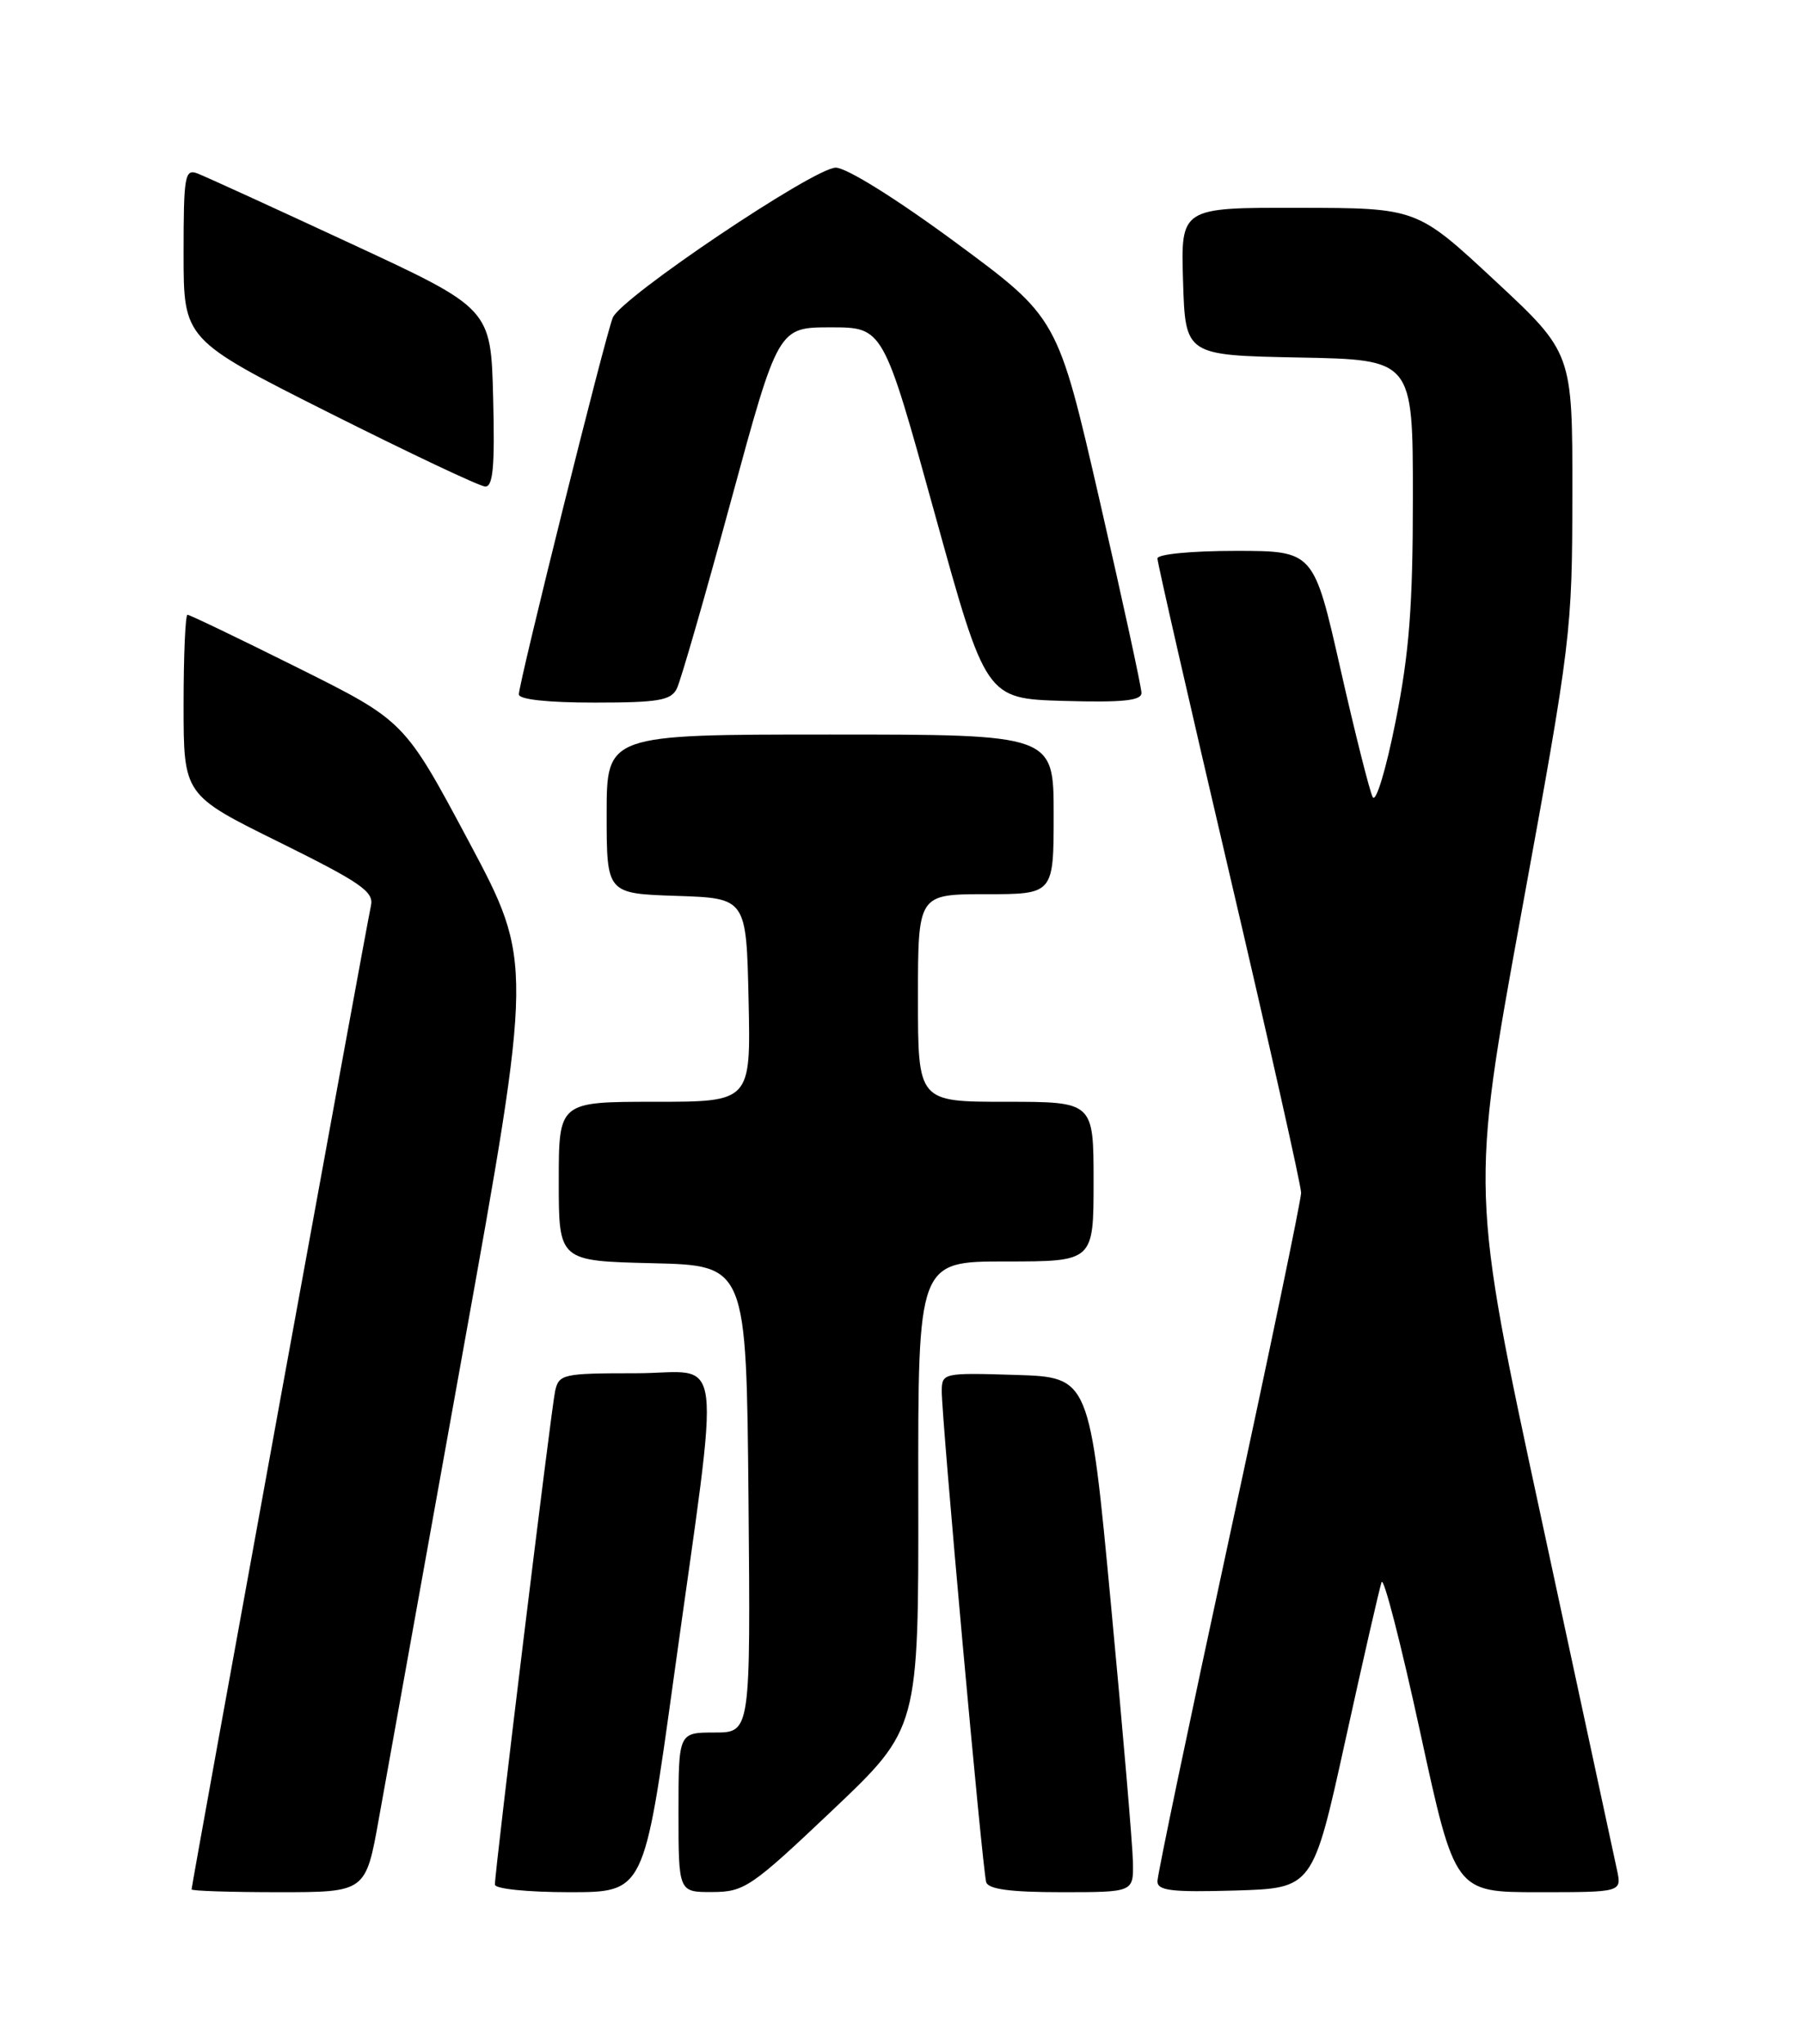 <?xml version="1.0" encoding="UTF-8" standalone="no"?>
<!DOCTYPE svg PUBLIC "-//W3C//DTD SVG 1.1//EN" "http://www.w3.org/Graphics/SVG/1.1/DTD/svg11.dtd" >
<svg xmlns="http://www.w3.org/2000/svg" xmlns:xlink="http://www.w3.org/1999/xlink" version="1.1" viewBox="0 0 226 256">
 <g >
 <path fill="currentColor"
d=" M 47.47 227.75 C 48.38 222.66 53.10 196.45 57.95 169.50 C 66.78 120.50 66.78 120.50 58.73 105.40 C 50.67 90.30 50.67 90.30 37.33 83.65 C 29.99 79.99 23.76 77.00 23.49 77.00 C 23.22 77.00 23.00 82.08 23.00 88.28 C 23.00 99.57 23.00 99.57 34.97 105.48 C 45.24 110.56 46.87 111.69 46.47 113.45 C 45.96 115.68 24.00 236.08 24.00 236.65 C 24.00 236.84 28.91 237.00 34.91 237.00 C 45.82 237.00 45.82 237.00 47.47 227.75 Z  M 84.39 210.24 C 90.32 167.43 90.88 172.00 79.66 172.00 C 70.49 172.00 70.01 172.11 69.54 174.25 C 69.05 176.50 62.00 234.25 62.00 236.05 C 62.00 236.58 66.10 237.00 71.35 237.00 C 80.69 237.00 80.69 237.00 84.39 210.24 Z  M 104.29 226.73 C 115.08 216.50 115.08 216.50 115.04 187.25 C 115.00 158.00 115.00 158.00 126.00 158.00 C 137.00 158.00 137.00 158.00 137.00 148.00 C 137.00 138.00 137.00 138.00 126.00 138.00 C 115.00 138.00 115.00 138.00 115.00 125.00 C 115.00 112.00 115.00 112.00 123.50 112.00 C 132.00 112.00 132.00 112.00 132.00 102.00 C 132.00 92.00 132.00 92.00 104.00 92.00 C 76.00 92.00 76.00 92.00 76.00 101.96 C 76.00 111.92 76.00 111.92 84.75 112.21 C 93.50 112.50 93.50 112.50 93.78 125.25 C 94.06 138.00 94.06 138.00 82.03 138.00 C 70.00 138.00 70.00 138.00 70.00 147.97 C 70.00 157.94 70.00 157.94 81.75 158.22 C 93.50 158.50 93.50 158.50 93.77 187.75 C 94.03 217.00 94.03 217.00 89.52 217.00 C 85.00 217.00 85.00 217.00 85.00 227.00 C 85.00 237.00 85.00 237.00 89.25 236.98 C 93.26 236.96 94.11 236.38 104.29 226.73 Z  M 141.93 233.25 C 141.90 231.19 140.66 216.68 139.18 201.00 C 136.50 172.50 136.50 172.50 127.25 172.21 C 118.20 171.93 118.00 171.97 117.98 174.21 C 117.95 177.54 123.08 234.27 123.55 235.75 C 123.82 236.63 126.62 237.00 132.97 237.00 C 142.00 237.00 142.00 237.00 141.93 233.25 Z  M 168.54 218.00 C 170.78 207.82 172.82 198.90 173.08 198.17 C 173.34 197.44 175.51 205.88 177.91 216.92 C 182.27 237.00 182.27 237.00 192.71 237.00 C 203.16 237.00 203.16 237.00 202.58 234.25 C 202.26 232.74 198.00 212.97 193.12 190.31 C 184.24 149.13 184.24 149.13 190.60 114.31 C 196.85 80.13 196.96 79.18 196.98 61.85 C 197.00 44.19 197.00 44.19 187.25 35.12 C 177.50 26.05 177.50 26.05 162.71 26.03 C 147.92 26.00 147.92 26.00 148.21 35.25 C 148.50 44.50 148.50 44.50 162.75 44.78 C 177.00 45.05 177.00 45.05 177.00 62.28 C 177.00 75.91 176.55 81.76 174.84 90.34 C 173.65 96.35 172.37 100.59 171.97 99.84 C 171.58 99.10 169.76 91.86 167.92 83.75 C 164.58 69.00 164.58 69.00 154.79 69.00 C 149.26 69.00 145.00 69.41 145.00 69.95 C 145.00 70.48 149.05 88.20 154.00 109.34 C 158.95 130.47 163.00 148.50 163.00 149.40 C 163.00 150.30 158.95 169.75 154.00 192.61 C 149.05 215.47 145.00 234.83 145.00 235.63 C 145.00 236.81 146.78 237.02 154.74 236.79 C 164.47 236.50 164.47 236.50 168.54 218.00 Z  M 84.79 86.25 C 85.27 85.29 88.32 74.71 91.57 62.75 C 97.49 41.00 97.49 41.00 104.07 41.00 C 110.65 41.00 110.65 41.00 117.08 64.25 C 123.51 87.50 123.51 87.50 133.25 87.79 C 140.66 88.00 143.00 87.76 143.00 86.79 C 143.00 86.09 140.64 75.22 137.75 62.65 C 132.50 39.80 132.50 39.80 119.76 30.40 C 112.32 24.91 106.05 21.00 104.70 21.00 C 102.00 21.00 77.85 37.23 76.77 39.78 C 75.88 41.86 65.00 85.50 65.00 86.97 C 65.00 87.61 68.62 88.00 74.46 88.00 C 82.48 88.00 84.06 87.73 84.79 86.25 Z  M 61.78 49.83 C 61.50 38.65 61.50 38.65 44.00 30.53 C 34.38 26.06 25.71 22.10 24.75 21.73 C 23.15 21.12 23.00 21.99 23.00 31.79 C 23.00 42.53 23.00 42.53 41.25 51.71 C 51.29 56.75 60.08 60.91 60.78 60.94 C 61.77 60.99 62.00 58.42 61.78 49.83 Z "/>
</g>
</svg>